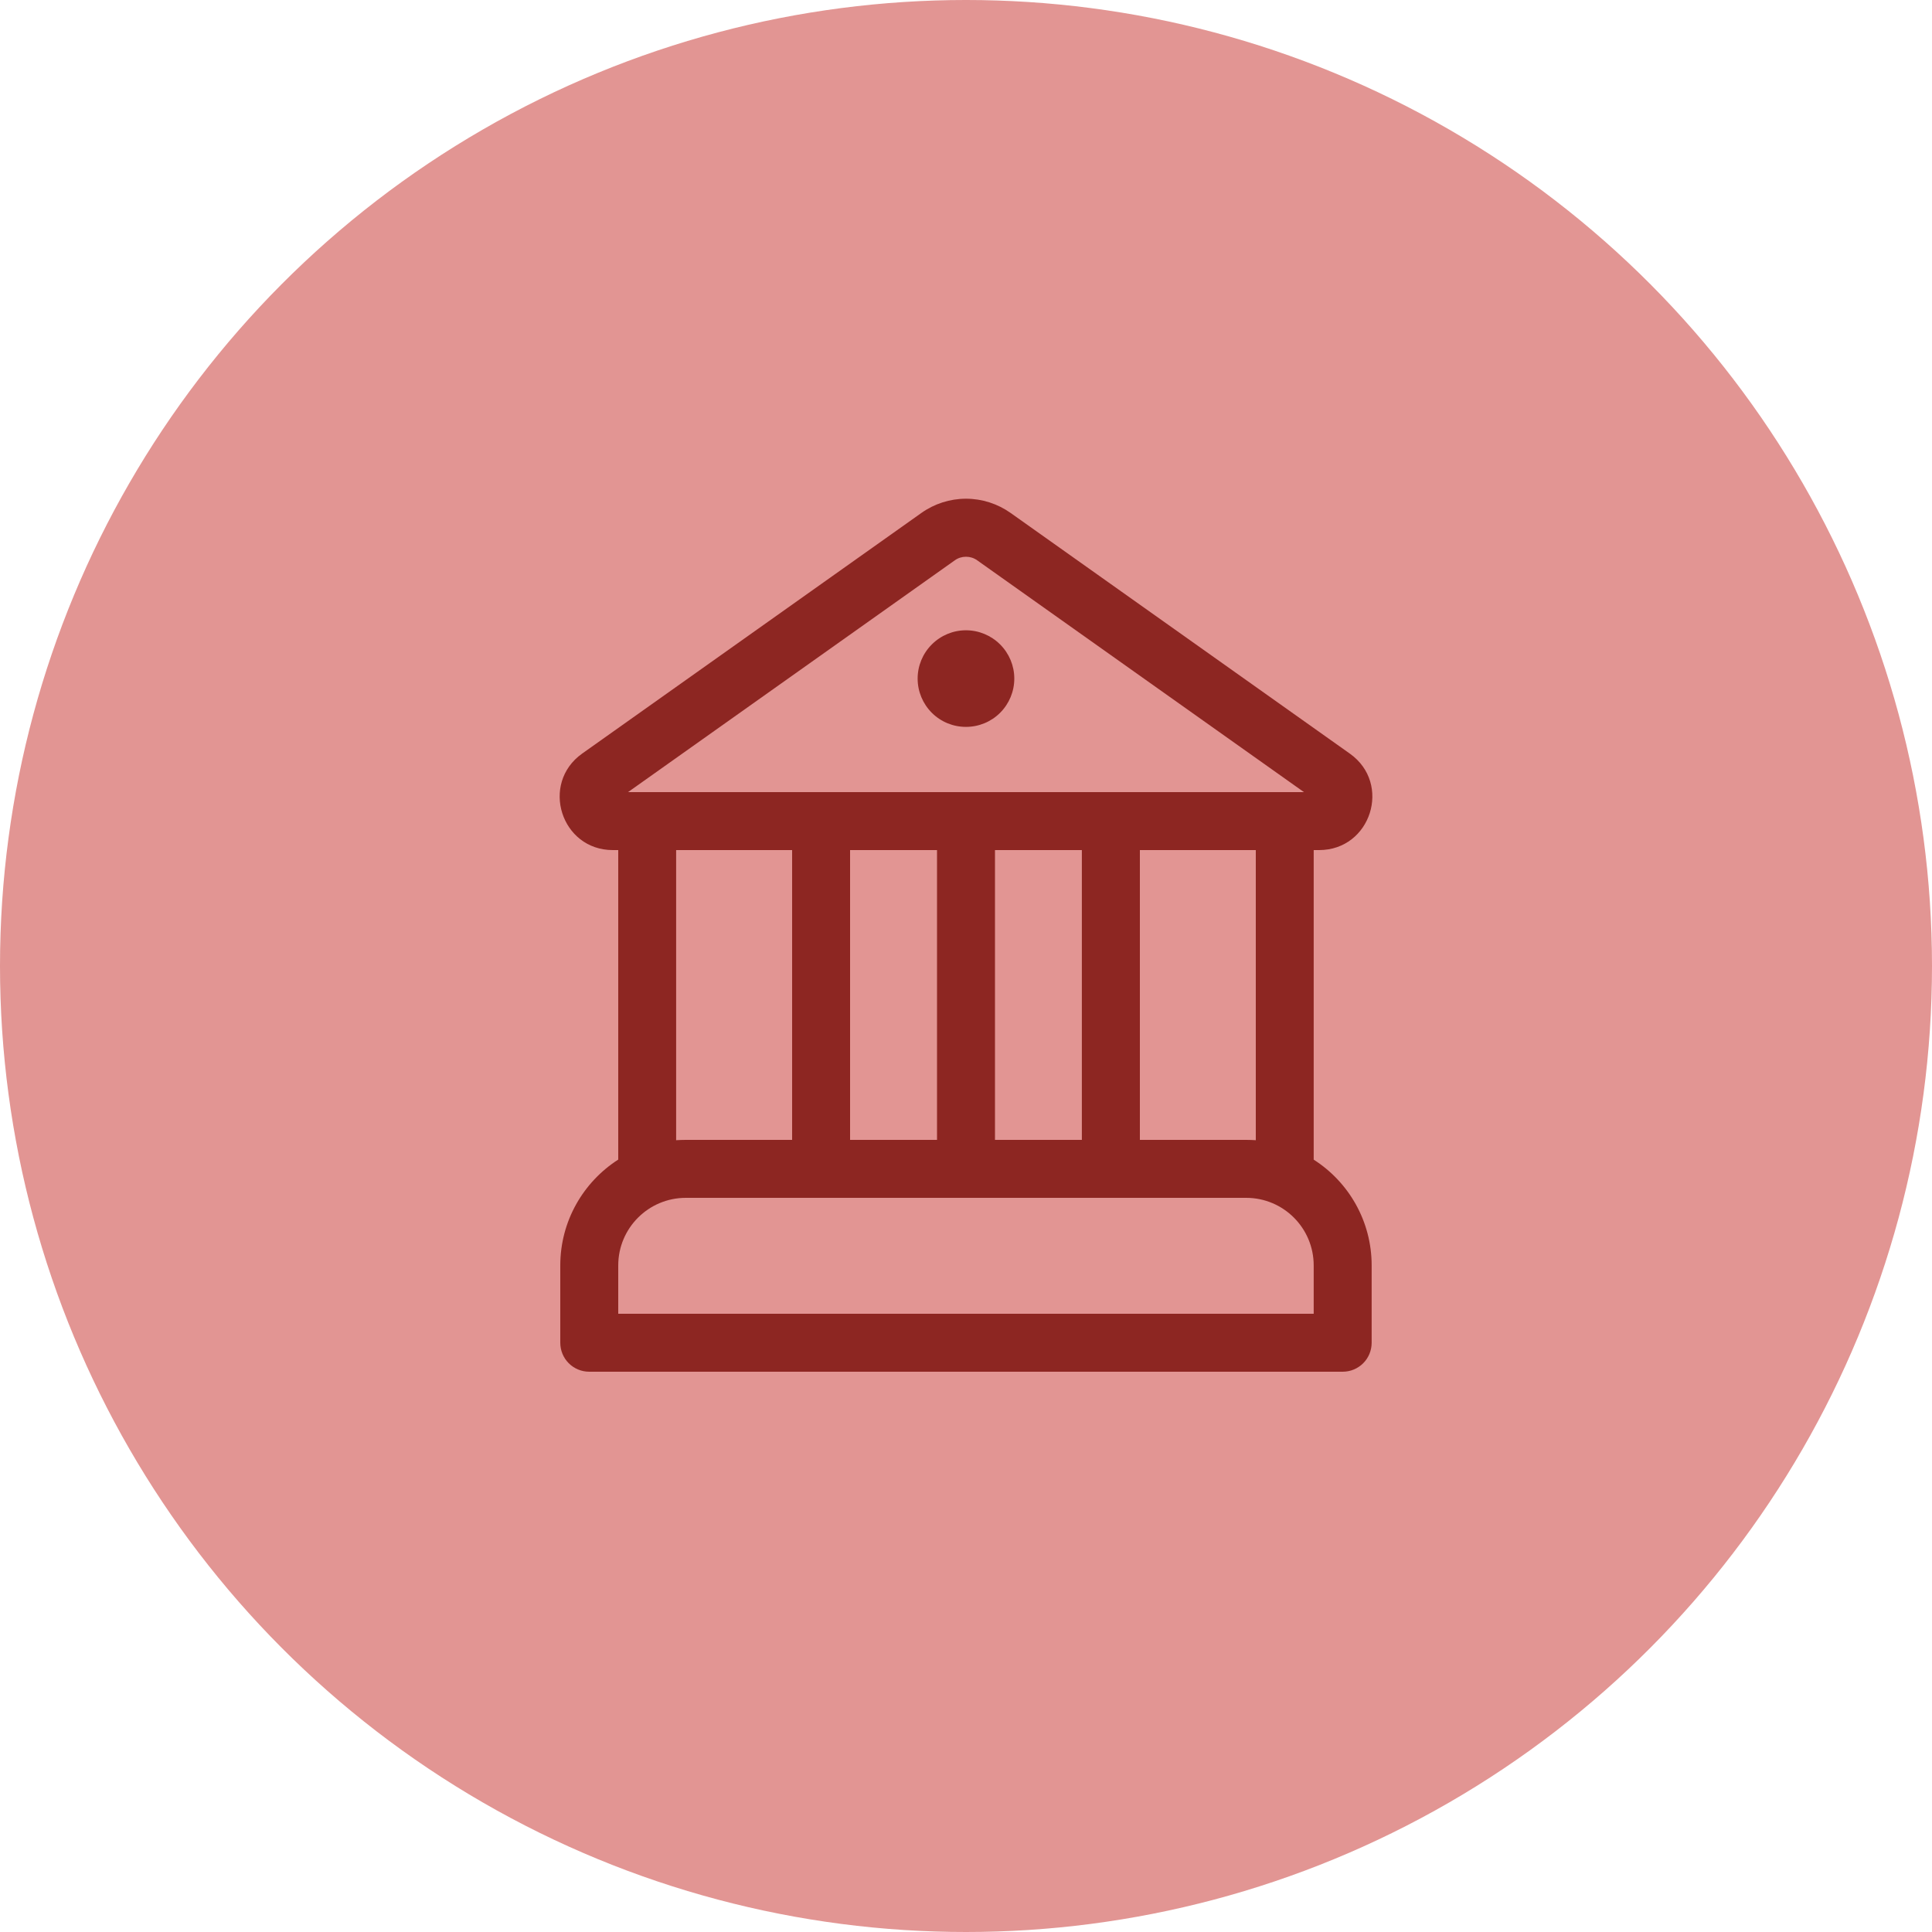 <svg width="30" height="30" viewBox="0 0 30 30" fill="none" xmlns="http://www.w3.org/2000/svg">
<circle cx="15" cy="15" r="15" fill="#E29593"/>
<path d="M14.999 11.287C15.198 11.287 15.389 11.209 15.53 11.068C15.671 10.927 15.75 10.736 15.75 10.537C15.75 10.338 15.671 10.148 15.53 10.007C15.389 9.866 15.198 9.787 14.999 9.787C14.8 9.787 14.61 9.866 14.469 10.007C14.328 10.148 14.249 10.338 14.249 10.537C14.249 10.736 14.328 10.927 14.469 11.068C14.61 11.209 14.8 11.287 14.999 11.287Z" fill="#8D2622"/>
<path d="M20.399 18.006V13.2H20.483C21.287 13.2 21.617 12.168 20.96 11.702L15.694 7.966C15.491 7.822 15.249 7.744 15 7.744C14.751 7.744 14.508 7.822 14.306 7.966L9.039 11.702C8.385 12.168 8.712 13.2 9.516 13.2H9.6V18.006C9.059 18.353 8.7 18.96 8.7 19.65V20.85C8.7 20.969 8.747 21.084 8.831 21.168C8.916 21.253 9.03 21.3 9.15 21.3H20.849C20.969 21.3 21.083 21.253 21.168 21.168C21.252 21.084 21.299 20.969 21.299 20.85V19.65C21.299 18.96 20.941 18.353 20.399 18.007V18.006ZM14.827 8.7C14.877 8.664 14.938 8.645 15 8.645C15.062 8.645 15.123 8.664 15.173 8.7L20.248 12.3H9.752L14.827 8.7ZM19.5 13.2V17.705C19.45 17.702 19.4 17.7 19.35 17.7H17.7V13.2H19.5ZM10.499 17.705V13.2H12.3V17.7H10.65C10.6 17.7 10.55 17.702 10.499 17.705ZM10.65 18.6H19.35C19.93 18.6 20.399 19.07 20.399 19.65V20.4H9.6V19.65C9.6 19.07 10.07 18.6 10.65 18.6ZM14.55 17.7H13.2V13.2H14.55V17.7ZM15.45 17.7V13.2H16.799V17.7H15.45Z" fill="#8D2622"/>
</svg>

